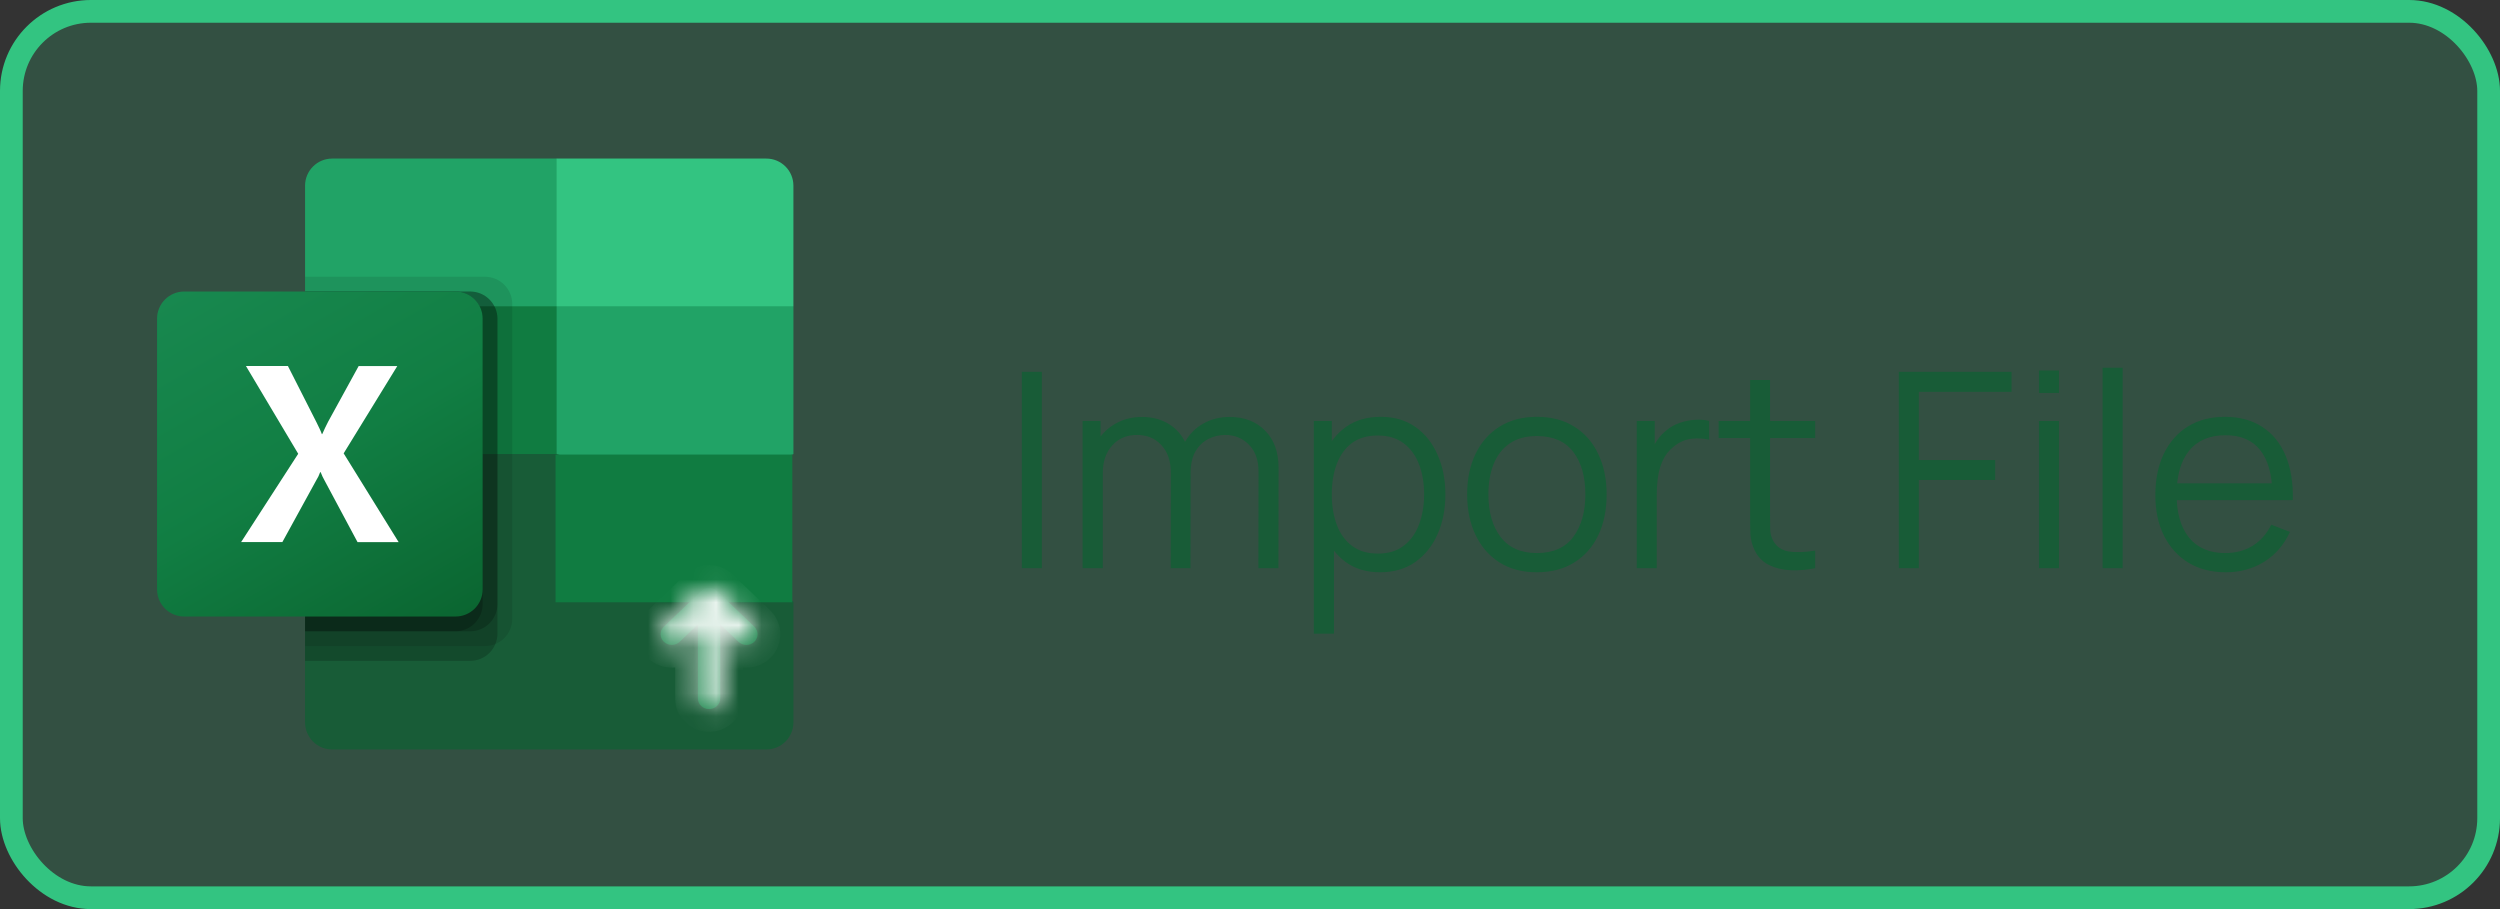 <svg width="110" height="40" viewBox="0 0 110 40" fill="none" xmlns="http://www.w3.org/2000/svg">
<rect x="0" y="0" width="110" height="40" fill="#333333" stroke="none"/>
<rect x="0.5" y="0.5" width="109" height="39" rx="3.5" fill="#33C481" fill-opacity="0.2"/>
<rect x="0.5" y="0.5" width="109" height="39" rx="3.5" stroke="#33C481"/>
<path d="M24.492 19.327L13.423 17.377V31.786C13.423 31.943 13.454 32.098 13.514 32.242C13.574 32.387 13.662 32.518 13.773 32.629C13.883 32.739 14.015 32.827 14.16 32.887C14.304 32.947 14.459 32.977 14.616 32.977H33.716C33.873 32.977 34.028 32.947 34.173 32.887C34.318 32.828 34.449 32.74 34.56 32.629C34.671 32.519 34.759 32.387 34.819 32.243C34.88 32.098 34.911 31.943 34.911 31.786V26.477L24.492 19.327Z" fill="#185C37"/>
<path d="M24.492 6.977H14.616C14.459 6.977 14.304 7.008 14.16 7.067C14.015 7.127 13.883 7.215 13.773 7.326C13.662 7.436 13.574 7.567 13.514 7.712C13.454 7.857 13.423 8.012 13.423 8.168V13.477L24.492 19.977L30.353 21.927L34.911 19.977V13.477L24.492 6.977Z" fill="#21A366"/>
<path d="M13.423 13.477H24.492V19.977H13.423V13.477Z" fill="#107C41"/>
<path opacity="0.1" d="M21.345 12.177H13.423V28.427H21.345C21.66 28.425 21.963 28.3 22.186 28.077C22.41 27.854 22.537 27.552 22.539 27.236V13.368C22.537 13.052 22.41 12.75 22.186 12.527C21.963 12.305 21.66 12.179 21.345 12.177Z" fill="black"/>
<path opacity="0.2" d="M20.694 12.827H13.423V29.077H20.694C21.009 29.076 21.312 28.95 21.535 28.727C21.759 28.504 21.886 28.202 21.888 27.886V14.018C21.886 13.702 21.759 13.4 21.535 13.178C21.312 12.954 21.009 12.829 20.694 12.827Z" fill="black"/>
<path opacity="0.2" d="M20.694 12.827H13.423V27.777H20.694C21.009 27.776 21.312 27.65 21.535 27.427C21.759 27.204 21.886 26.902 21.888 26.586V14.018C21.886 13.702 21.759 13.4 21.535 13.178C21.312 12.954 21.009 12.829 20.694 12.827Z" fill="black"/>
<path opacity="0.2" d="M20.043 12.827H13.423V27.777H20.043C20.358 27.776 20.661 27.65 20.884 27.427C21.108 27.204 21.235 26.902 21.237 26.586V14.018C21.235 13.702 21.108 13.4 20.884 13.178C20.661 12.954 20.358 12.829 20.043 12.827Z" fill="black"/>
<path d="M8.105 12.827H20.043C20.359 12.827 20.663 12.952 20.887 13.175C21.11 13.399 21.237 13.702 21.237 14.018V25.936C21.237 26.252 21.11 26.555 20.887 26.779C20.663 27.002 20.359 27.127 20.043 27.127H8.105C7.949 27.127 7.793 27.097 7.649 27.037C7.504 26.977 7.372 26.89 7.261 26.779C7.15 26.668 7.062 26.537 7.002 26.392C6.942 26.248 6.911 26.093 6.911 25.936V14.018C6.911 13.861 6.942 13.706 7.002 13.562C7.062 13.417 7.15 13.286 7.261 13.175C7.372 13.065 7.504 12.977 7.649 12.917C7.793 12.857 7.949 12.827 8.105 12.827Z" fill="url(#paint0_linear_1099_1565)"/>
<path d="M10.61 23.85L13.121 19.966L10.821 16.104H12.668L13.923 18.577C14.039 18.811 14.123 18.985 14.161 19.101H14.178C14.26 18.913 14.347 18.732 14.438 18.555L15.78 16.108H17.48L15.121 19.948L17.54 23.853H15.731L14.281 21.142C14.214 21.026 14.157 20.903 14.11 20.777H14.086C14.044 20.9 13.988 21.018 13.918 21.128L12.425 23.85H10.61Z" fill="white"/>
<path d="M33.716 6.977H24.491V13.477H34.91V8.168C34.91 8.011 34.879 7.856 34.819 7.712C34.759 7.567 34.671 7.436 34.56 7.325C34.449 7.215 34.318 7.127 34.173 7.067C34.028 7.007 33.873 6.977 33.716 6.977Z" fill="#33C481"/>
<path d="M24.444 20H34.863V26.5H24.444V20Z" fill="#107C41"/>
<mask id="path-13-inside-1_1099_1565" fill="white">
<path fill-rule="evenodd" clip-rule="evenodd" d="M30.852 26.005C31.044 25.821 31.356 25.821 31.548 26.005L33.189 27.573C33.381 27.757 33.381 28.055 33.189 28.239C32.997 28.422 32.685 28.422 32.493 28.239L31.692 27.473V30.729C31.692 30.989 31.472 31.2 31.2 31.2C30.928 31.2 30.707 30.989 30.707 30.729V27.473L29.907 28.239C29.715 28.422 29.403 28.422 29.211 28.239C29.018 28.055 29.018 27.757 29.211 27.573L30.852 26.005Z"/>
</mask>
<path fill-rule="evenodd" clip-rule="evenodd" d="M30.852 26.005C31.044 25.821 31.356 25.821 31.548 26.005L33.189 27.573C33.381 27.757 33.381 28.055 33.189 28.239C32.997 28.422 32.685 28.422 32.493 28.239L31.692 27.473V30.729C31.692 30.989 31.472 31.2 31.2 31.2C30.928 31.2 30.707 30.989 30.707 30.729V27.473L29.907 28.239C29.715 28.422 29.403 28.422 29.211 28.239C29.018 28.055 29.018 27.757 29.211 27.573L30.852 26.005Z" fill="#138146"/>
<path d="M31.548 26.005L32.239 25.282L31.548 26.005ZM33.189 27.573L32.498 28.296L33.189 27.573ZM32.493 28.239L33.184 27.516L33.184 27.516L32.493 28.239ZM31.692 27.473L32.383 26.75L30.692 25.134V27.473H31.692ZM30.707 27.473H31.707V25.134L30.017 26.75L30.707 27.473ZM29.907 28.239L29.216 27.516L29.216 27.516L29.907 28.239ZM31.543 26.727C31.348 26.913 31.051 26.913 30.857 26.727L32.239 25.282C31.66 24.728 30.739 24.728 30.161 25.282L31.543 26.727ZM30.857 26.727L32.498 28.296L33.88 26.85L32.239 25.282L30.857 26.727ZM32.498 28.296C32.278 28.086 32.278 27.726 32.498 27.516L33.88 28.962C34.484 28.384 34.484 27.428 33.88 26.85L32.498 28.296ZM32.498 27.516C32.692 27.33 32.989 27.33 33.184 27.516L31.802 28.962C32.38 29.515 33.301 29.515 33.88 28.962L32.498 27.516ZM33.184 27.516L32.383 26.75L31.001 28.196L31.802 28.962L33.184 27.516ZM30.692 27.473V30.729H32.692V27.473H30.692ZM30.692 30.729C30.692 30.395 30.962 30.2 31.2 30.2V32.2C31.981 32.2 32.692 31.584 32.692 30.729H30.692ZM31.2 30.2C31.437 30.2 31.707 30.395 31.707 30.729H29.707C29.707 31.584 30.419 32.2 31.2 32.2V30.2ZM31.707 30.729V27.473H29.707V30.729H31.707ZM30.017 26.75L29.216 27.516L30.598 28.962L31.398 28.196L30.017 26.75ZM29.216 27.516C29.41 27.33 29.707 27.33 29.902 27.516L28.52 28.962C29.098 29.515 30.019 29.515 30.598 28.962L29.216 27.516ZM29.902 27.516C30.121 27.726 30.121 28.086 29.902 28.296L28.52 26.85C27.915 27.428 27.915 28.384 28.52 28.962L29.902 27.516ZM29.902 28.296L31.543 26.727L30.161 25.282L28.52 26.85L29.902 28.296Z" fill="white" mask="url(#path-13-inside-1_1099_1565)"/>
<path d="M44.96 25V16.36H45.842V25H44.96ZM55.369 25L55.375 20.746C55.375 20.246 55.235 19.854 54.955 19.57C54.679 19.282 54.327 19.138 53.899 19.138C53.655 19.138 53.417 19.194 53.185 19.306C52.953 19.418 52.761 19.598 52.609 19.846C52.461 20.094 52.387 20.418 52.387 20.818L51.865 20.668C51.853 20.204 51.943 19.798 52.135 19.45C52.331 19.102 52.599 18.832 52.939 18.64C53.283 18.444 53.671 18.346 54.103 18.346C54.755 18.346 55.277 18.548 55.669 18.952C56.061 19.352 56.257 19.894 56.257 20.578L56.251 25H55.369ZM47.635 25V18.52H48.427V20.116H48.523V25H47.635ZM51.511 25L51.517 20.806C51.517 20.29 51.379 19.884 51.103 19.588C50.831 19.288 50.471 19.138 50.023 19.138C49.575 19.138 49.213 19.292 48.937 19.6C48.661 19.904 48.523 20.31 48.523 20.818L47.995 20.53C47.995 20.114 48.093 19.742 48.289 19.414C48.485 19.082 48.753 18.822 49.093 18.634C49.433 18.442 49.819 18.346 50.251 18.346C50.663 18.346 51.029 18.434 51.349 18.61C51.673 18.786 51.927 19.042 52.111 19.378C52.295 19.714 52.387 20.122 52.387 20.602L52.381 25H51.511ZM60.723 25.18C60.127 25.18 59.623 25.03 59.211 24.73C58.799 24.426 58.487 24.016 58.275 23.5C58.063 22.98 57.957 22.398 57.957 21.754C57.957 21.098 58.063 20.514 58.275 20.002C58.491 19.486 58.807 19.08 59.223 18.784C59.639 18.488 60.151 18.34 60.759 18.34C61.351 18.34 61.859 18.49 62.283 18.79C62.707 19.09 63.031 19.498 63.255 20.014C63.483 20.53 63.597 21.11 63.597 21.754C63.597 22.402 63.483 22.984 63.255 23.5C63.027 24.016 62.699 24.426 62.271 24.73C61.843 25.03 61.327 25.18 60.723 25.18ZM57.807 27.88V18.52H58.599V23.398H58.695V27.88H57.807ZM60.633 24.358C61.085 24.358 61.461 24.244 61.761 24.016C62.061 23.788 62.285 23.478 62.433 23.086C62.585 22.69 62.661 22.246 62.661 21.754C62.661 21.266 62.587 20.826 62.439 20.434C62.291 20.042 62.065 19.732 61.761 19.504C61.461 19.276 61.079 19.162 60.615 19.162C60.163 19.162 59.787 19.272 59.487 19.492C59.191 19.712 58.969 20.018 58.821 20.41C58.673 20.798 58.599 21.246 58.599 21.754C58.599 22.254 58.673 22.702 58.821 23.098C58.969 23.49 59.193 23.798 59.493 24.022C59.793 24.246 60.173 24.358 60.633 24.358ZM67.62 25.18C66.976 25.18 66.426 25.034 65.97 24.742C65.514 24.45 65.164 24.046 64.92 23.53C64.676 23.014 64.554 22.422 64.554 21.754C64.554 21.074 64.678 20.478 64.926 19.966C65.174 19.454 65.526 19.056 65.982 18.772C66.442 18.484 66.988 18.34 67.62 18.34C68.268 18.34 68.82 18.486 69.276 18.778C69.736 19.066 70.086 19.468 70.326 19.984C70.57 20.496 70.692 21.086 70.692 21.754C70.692 22.434 70.57 23.032 70.326 23.548C70.082 24.06 69.73 24.46 69.27 24.748C68.81 25.036 68.26 25.18 67.62 25.18ZM67.62 24.334C68.34 24.334 68.876 24.096 69.228 23.62C69.58 23.14 69.756 22.518 69.756 21.754C69.756 20.97 69.578 20.346 69.222 19.882C68.87 19.418 68.336 19.186 67.62 19.186C67.136 19.186 66.736 19.296 66.42 19.516C66.108 19.732 65.874 20.034 65.718 20.422C65.566 20.806 65.49 21.25 65.49 21.754C65.49 22.534 65.67 23.16 66.03 23.632C66.39 24.1 66.92 24.334 67.62 24.334ZM72.016 25V18.52H72.808V20.08L72.652 19.876C72.724 19.684 72.818 19.508 72.934 19.348C73.05 19.184 73.176 19.05 73.312 18.946C73.48 18.798 73.676 18.686 73.9 18.61C74.124 18.53 74.35 18.484 74.578 18.472C74.806 18.456 75.014 18.472 75.202 18.52V19.348C74.966 19.288 74.708 19.274 74.428 19.306C74.148 19.338 73.89 19.45 73.654 19.642C73.438 19.81 73.276 20.012 73.168 20.248C73.06 20.48 72.988 20.728 72.952 20.992C72.916 21.252 72.898 21.51 72.898 21.766V25H72.016ZM79.868 25C79.504 25.076 79.144 25.106 78.788 25.09C78.436 25.074 78.12 24.998 77.84 24.862C77.564 24.726 77.354 24.514 77.21 24.226C77.094 23.986 77.03 23.744 77.018 23.5C77.01 23.252 77.006 22.97 77.006 22.654V16.72H77.882V22.618C77.882 22.89 77.884 23.118 77.888 23.302C77.896 23.482 77.938 23.642 78.014 23.782C78.158 24.05 78.386 24.21 78.698 24.262C79.014 24.314 79.404 24.302 79.868 24.226V25ZM75.62 19.276V18.52H79.868V19.276H75.62ZM83.547 25V16.36H88.509V17.242H84.429V20.242H87.789V21.118H84.429V25H83.547ZM89.714 17.29V16.3H90.596V17.29H89.714ZM89.714 25V18.52H90.596V25H89.714ZM92.515 25V16.18H93.397V25H92.515ZM97.938 25.18C97.305 25.18 96.757 25.04 96.293 24.76C95.834 24.48 95.475 24.086 95.219 23.578C94.963 23.07 94.835 22.474 94.835 21.79C94.835 21.082 94.962 20.47 95.213 19.954C95.466 19.438 95.82 19.04 96.275 18.76C96.736 18.48 97.278 18.34 97.901 18.34C98.541 18.34 99.088 18.488 99.54 18.784C99.992 19.076 100.333 19.496 100.565 20.044C100.797 20.592 100.903 21.246 100.883 22.006H99.984V21.694C99.968 20.854 99.785 20.22 99.438 19.792C99.094 19.364 98.59 19.15 97.925 19.15C97.23 19.15 96.695 19.376 96.323 19.828C95.956 20.28 95.772 20.924 95.772 21.76C95.772 22.576 95.956 23.21 96.323 23.662C96.695 24.11 97.222 24.334 97.901 24.334C98.365 24.334 98.769 24.228 99.114 24.016C99.462 23.8 99.736 23.49 99.936 23.086L100.757 23.404C100.501 23.968 100.123 24.406 99.624 24.718C99.127 25.026 98.566 25.18 97.938 25.18ZM95.46 22.006V21.268H100.409V22.006H95.46Z" fill="#185C37"/>
<defs>
<linearGradient id="paint0_linear_1099_1565" x1="9.405" y1="11.891" x2="18.743" y2="28.063" gradientUnits="userSpaceOnUse">
<stop stop-color="#18884F"/>
<stop offset="0.5" stop-color="#117E43"/>
<stop offset="1" stop-color="#0B6631"/>
</linearGradient>
</defs>
</svg>
